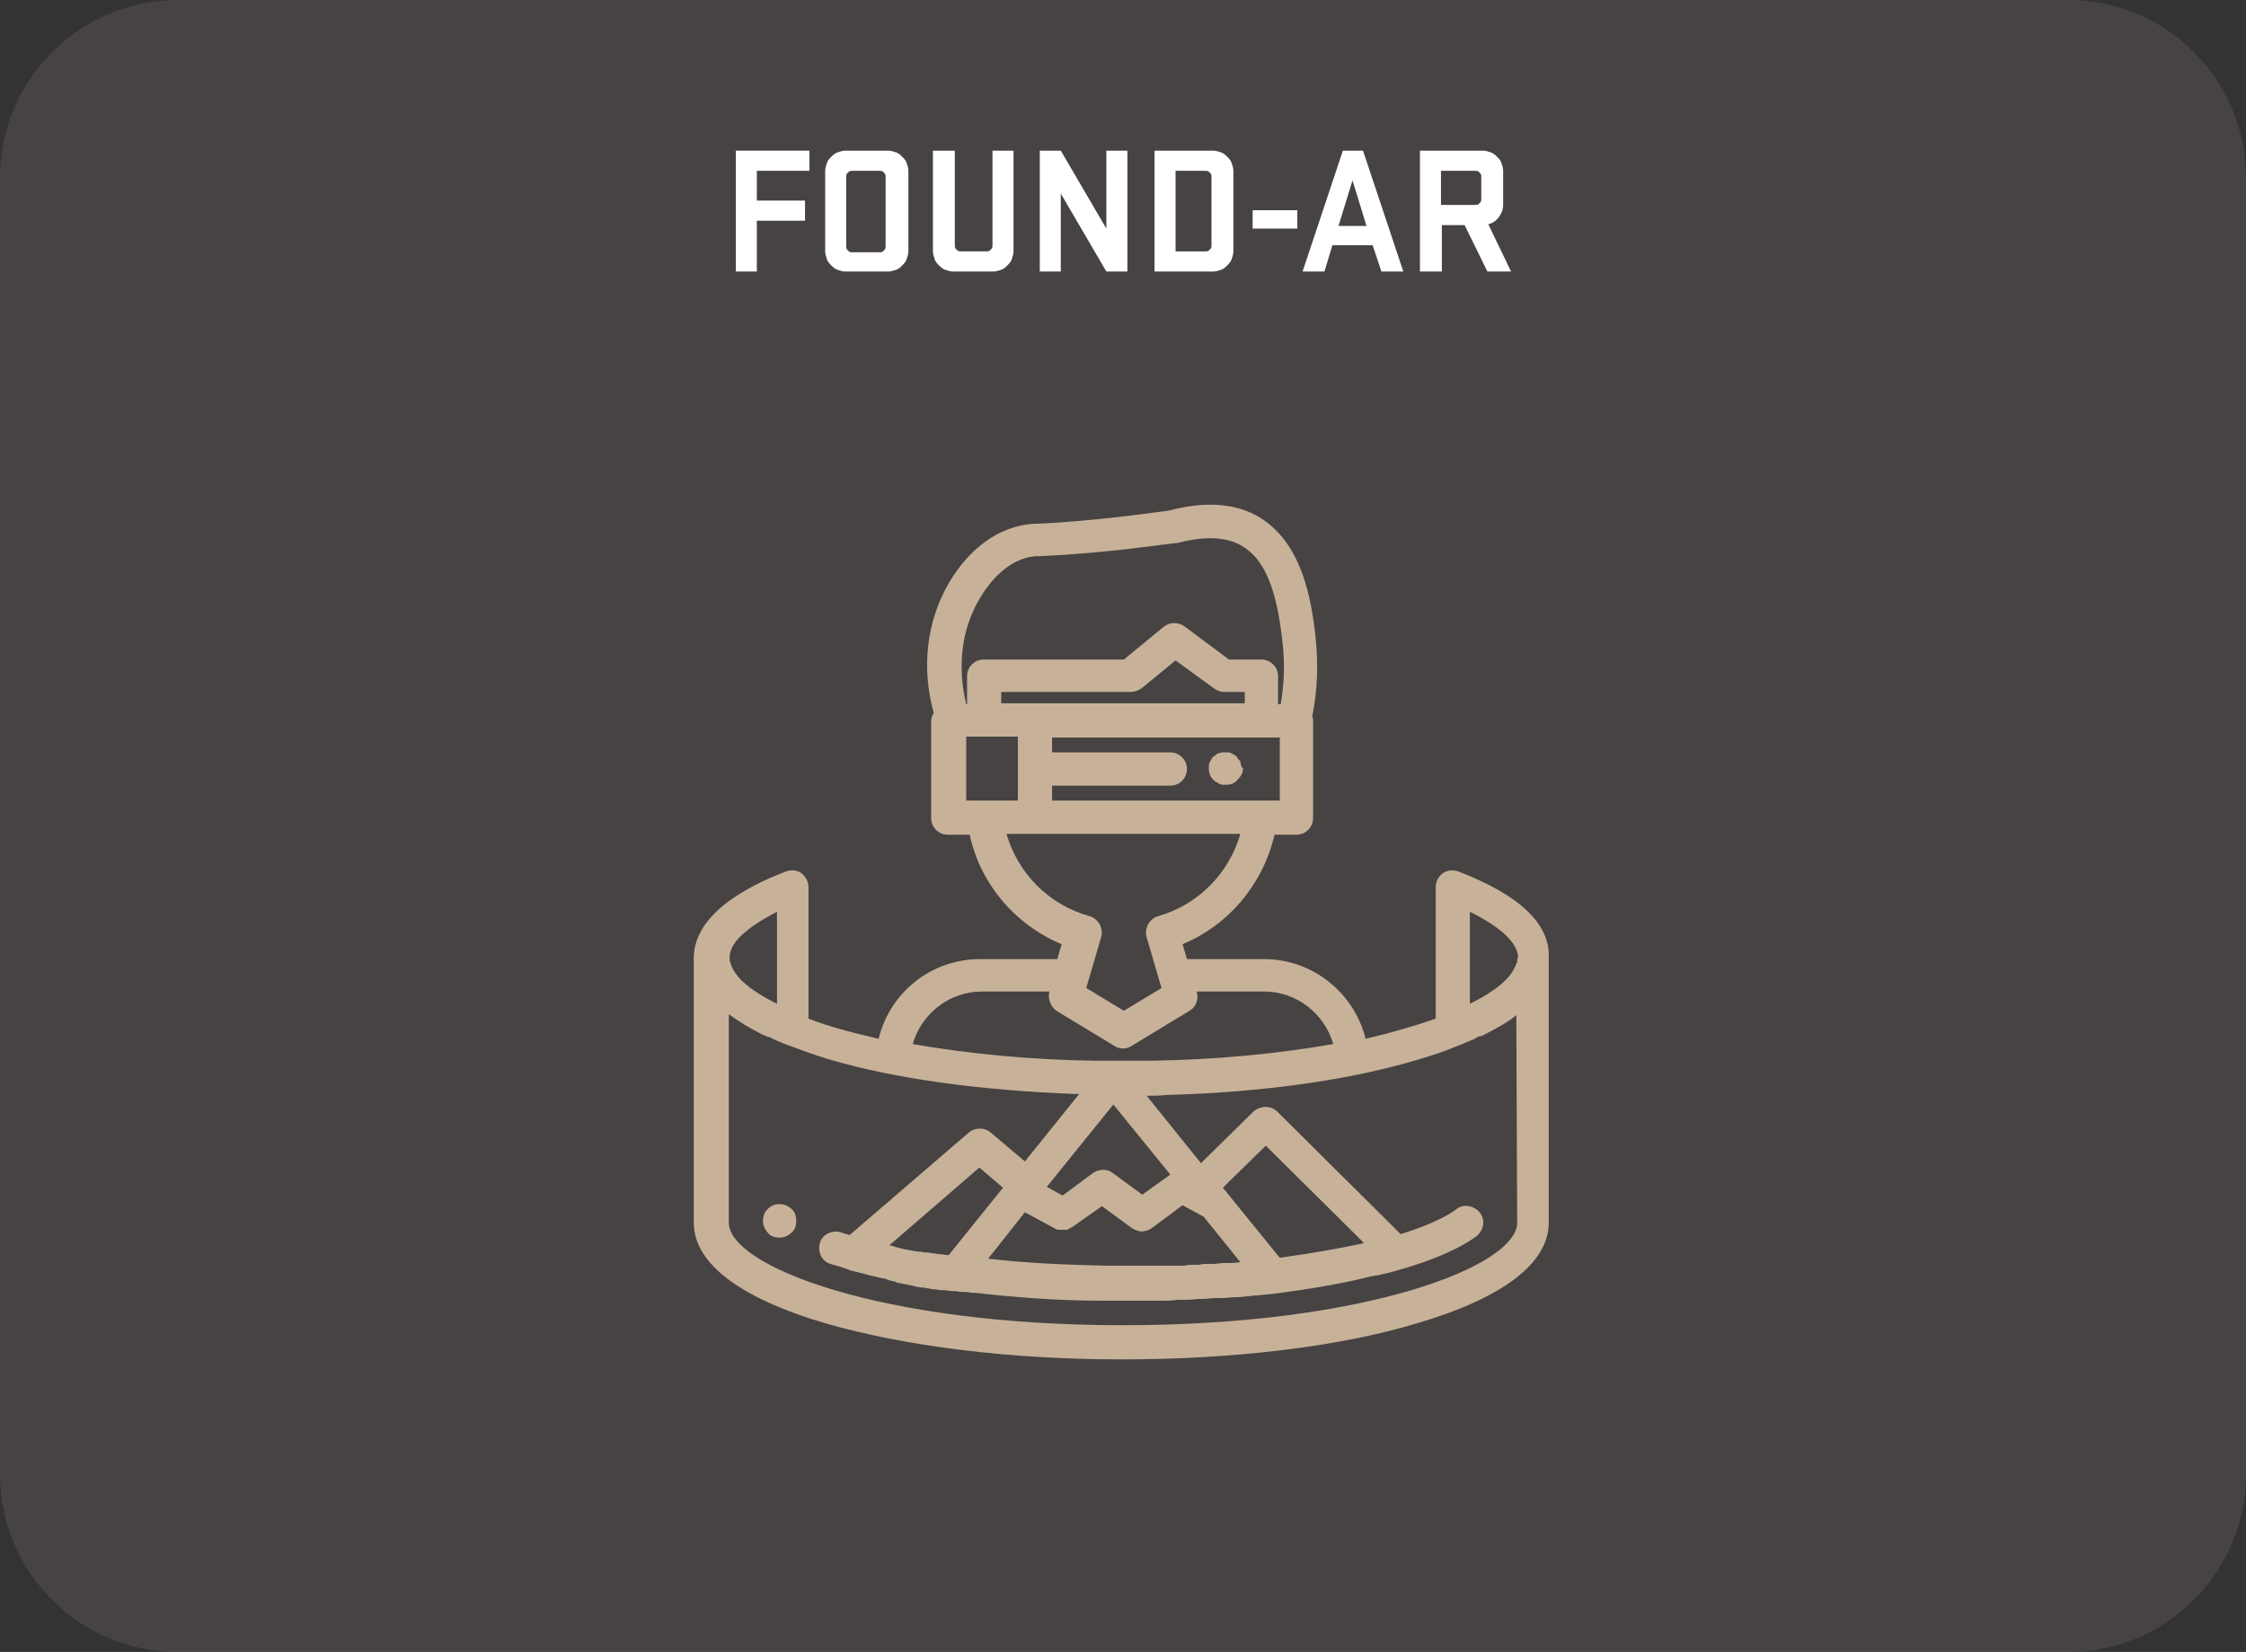 <?xml version="1.0" encoding="utf-8"?>
<!-- Generator: Adobe Illustrator 19.0.0, SVG Export Plug-In . SVG Version: 6.00 Build 0)  -->
<svg version="1.1" id="Layer_1" xmlns="http://www.w3.org/2000/svg" xmlns:xlink="http://www.w3.org/1999/xlink" x="0px" y="0px"
	 viewBox="-351 186.4 256.4 188.6" style="enable-background:new -351 186.4 256.4 188.6;" xml:space="preserve">
<rect x="-351" y="186.4" width="256.4" height="188.6" fill="#333333" stroke="none"/>
<style type="text/css">
	.st0{opacity:0.19;fill:#9E8B8A;enable-background:new    ;}
	.st1{enable-background:new    ;}
	.st2{fill:#FFFFFF;}
	.st3{fill:#C7B299;}
</style>
<path id="XMLID_40_" class="st0" d="M-114.9,375h-215.8c-11.2,0-20.3-9.1-20.3-20.3v-148c0-11.2,9.1-20.3,20.3-20.3h215.8
	c11.2,0,20.3,9.1,20.3,20.3v148C-94.6,365.9-103.7,375-114.9,375z"/>
<g class="st1">
	<path class="st2" d="M-267,217.4v-13.8h8.4v2.3h-6v3.4h5.5v2.3h-5.5v5.8H-267z"/>
	<path class="st2" d="M-255.4,217.2c-0.3-0.1-0.5-0.3-0.7-0.5c-0.2-0.2-0.4-0.4-0.5-0.7c-0.1-0.3-0.2-0.6-0.2-0.9v-9.2
		c0-0.3,0.1-0.6,0.2-0.9c0.1-0.3,0.3-0.5,0.5-0.7c0.2-0.2,0.4-0.4,0.7-0.5c0.3-0.1,0.6-0.2,0.9-0.2h4.9c0.3,0,0.6,0.1,0.9,0.2
		c0.3,0.1,0.5,0.3,0.7,0.5c0.2,0.2,0.4,0.4,0.5,0.7c0.1,0.3,0.2,0.6,0.2,0.9v9.2c0,0.3-0.1,0.6-0.2,0.9c-0.1,0.3-0.3,0.5-0.5,0.7
		c-0.2,0.2-0.4,0.4-0.7,0.5c-0.3,0.1-0.6,0.2-0.9,0.2h-4.9C-254.8,217.4-255.1,217.3-255.4,217.2z M-249.9,206.5
		c0-0.2-0.1-0.3-0.2-0.4c-0.1-0.1-0.2-0.2-0.4-0.2h-3.3c-0.2,0-0.3,0.1-0.4,0.2c-0.1,0.1-0.2,0.2-0.2,0.4v8.1c0,0.2,0.1,0.3,0.2,0.4
		c0.1,0.1,0.2,0.2,0.4,0.2h3.3c0.2,0,0.3-0.1,0.4-0.2c0.1-0.1,0.2-0.2,0.2-0.4V206.5z"/>
	<path class="st2" d="M-237.8,203.6h2.5v11.5c0,0.3-0.1,0.6-0.2,0.9c-0.1,0.3-0.3,0.5-0.5,0.7c-0.2,0.2-0.4,0.4-0.7,0.5
		c-0.3,0.1-0.6,0.2-0.9,0.2h-4.6c-0.3,0-0.6-0.1-0.9-0.2c-0.3-0.1-0.5-0.3-0.7-0.5c-0.2-0.2-0.4-0.4-0.5-0.7
		c-0.1-0.3-0.2-0.6-0.2-0.9v-11.5h2.5v10.9c0,0.2,0.1,0.3,0.2,0.4c0.1,0.1,0.2,0.2,0.4,0.2h3.1c0.2,0,0.3-0.1,0.4-0.2
		c0.1-0.1,0.2-0.2,0.2-0.4V203.6z"/>
	<path class="st2" d="M-222.3,217.4h-2.4l-5.2-8.9v8.9h-2.4v-13.8h2.4l5.2,8.9v-8.9h2.4V217.4z"/>
	<path class="st2" d="M-219.2,203.6h6.7c0.3,0,0.6,0.1,0.9,0.2c0.3,0.1,0.5,0.3,0.7,0.5c0.2,0.2,0.4,0.4,0.5,0.7
		c0.1,0.3,0.2,0.6,0.2,0.9v9.2c0,0.3-0.1,0.6-0.2,0.9c-0.1,0.3-0.3,0.5-0.5,0.7c-0.2,0.2-0.4,0.4-0.7,0.5c-0.3,0.1-0.6,0.2-0.9,0.2
		h-6.7V203.6z M-212.7,206.5c0-0.2-0.1-0.3-0.2-0.4c-0.1-0.1-0.2-0.2-0.4-0.2h-3.5v9.2h3.5c0.2,0,0.3-0.1,0.4-0.2
		c0.1-0.1,0.2-0.2,0.2-0.4V206.5z"/>
	<path class="st2" d="M-208,212.5v-2.1h5.1v2.1H-208z"/>
	<path class="st2" d="M-190.8,217.4h-2.5l-1-3h-4.6l-0.9,3h-2.5l4.6-13.8h2.3L-190.8,217.4z M-198.2,212.2h3.2l-1.6-5.2
		L-198.2,212.2z"/>
	<path class="st2" d="M-183.8,212.1h-2.6v5.3h-2.5v-13.8h7.2c0.3,0,0.6,0.1,0.9,0.2c0.3,0.1,0.5,0.3,0.7,0.5
		c0.2,0.2,0.4,0.4,0.5,0.7s0.2,0.6,0.2,0.9v3.9c0,0.5-0.2,1-0.5,1.4s-0.7,0.7-1.2,0.8l2.6,5.4h-2.7L-183.8,212.1z M-181.9,206.5
		c0-0.2-0.1-0.3-0.2-0.4s-0.2-0.2-0.4-0.2h-4v3.9h4c0.2,0,0.3-0.1,0.4-0.2c0.1-0.1,0.2-0.2,0.2-0.4V206.5z"/>
</g>
<g>
	<g>
		<g>
			<path class="st3" d="M-209.3,273.8c0-0.1-0.1-0.2-0.1-0.4c0-0.1-0.1-0.2-0.2-0.3c-0.1-0.1-0.2-0.2-0.2-0.3
				c-0.1-0.1-0.2-0.2-0.3-0.2c-0.1-0.1-0.2-0.1-0.3-0.2c-0.1,0-0.2-0.1-0.4-0.1s-0.5,0-0.7,0c-0.1,0-0.2,0.1-0.4,0.1
				c-0.1,0-0.2,0.1-0.3,0.2s-0.2,0.1-0.3,0.2s-0.2,0.2-0.2,0.3c-0.1,0.1-0.1,0.2-0.2,0.3c0,0.1-0.1,0.2-0.1,0.4c0,0.1,0,0.2,0,0.4
				c0,0.5,0.2,1,0.6,1.3c0.1,0.1,0.2,0.2,0.3,0.2c0.1,0.1,0.2,0.1,0.3,0.2c0.1,0,0.2,0.1,0.4,0.1c0.1,0,0.2,0,0.4,0
				c0.5,0,1-0.2,1.3-0.6c0.4-0.4,0.6-0.8,0.6-1.3C-209.3,274-209.3,273.9-209.3,273.8z"/>
		</g>
	</g>
	<g>
		<g>
			<path class="st3" d="M-184.5,285.9c-0.6-0.2-1.2-0.2-1.8,0.2c-0.5,0.4-0.8,0.9-0.8,1.6v15c-2.3,0.8-5,1.6-8,2.3
				c-1.3-5.2-6-9.1-11.6-9.1h-8.8l-0.5-1.7c5.3-2.2,9.2-6.9,10.5-12.5h2.5c1.1,0,1.9-0.9,1.9-1.9v-11.1c0-0.2,0-0.3-0.1-0.5
				c0.6-2.9,0.7-5.9,0.4-8.9c-0.5-4.7-1.6-10.5-5.9-13.5c-2.7-1.9-6.4-2.3-10.9-1.1c-0.9,0.1-8.2,1.2-15.1,1.5c-0.1,0-0.3,0-0.4,0
				c-3.8,0.3-7.2,2.7-9.6,6.8c-2.6,4.5-3.1,9.8-1.7,14.8c-0.2,0.3-0.3,0.6-0.3,0.9v11.1c0,1.1,0.9,1.9,1.9,1.9h2.5
				c1.2,5.6,5.2,10.3,10.5,12.5l-0.5,1.7h-8.8c-5.6,0-10.3,3.8-11.6,9.1c-3-0.7-5.7-1.4-8-2.3v-15c0-0.6-0.3-1.2-0.8-1.6
				s-1.2-0.4-1.8-0.2c-7,2.7-10.5,6.1-10.5,9.9V326c0,4.6,5.2,8.6,15.1,11.5c9,2.6,21,4.1,33.7,4.1s24.7-1.4,33.7-4.1
				c9.9-2.9,15.1-6.9,15.1-11.5v-30.2C-174,291.9-177.5,288.6-184.5,285.9z M-204.9,277.8h-26v-1.7h13.5c1.1,0,1.9-0.9,1.9-1.9
				c0-1.1-0.9-1.9-1.9-1.9h-13.5v-1.7h26V277.8L-204.9,277.8z M-208.9,266.7h-27.8v-1.3h14.8c0.4,0,0.9-0.2,1.2-0.4l3.9-3.2l4.4,3.2
				c0.3,0.2,0.7,0.4,1.1,0.4h2.4L-208.9,266.7L-208.9,266.7z M-239.2,254.8c1-1.7,3.2-4.7,6.5-4.9c0.1,0,0.2,0,0.3,0
				c7.5-0.3,15.3-1.5,15.6-1.5c0.1,0,0.1,0,0.2,0c3.4-0.9,6-0.7,7.8,0.6c2.3,1.6,3.6,5,4.2,10.7c0.3,2.4,0.2,4.8-0.2,7.1h-0.3v-3.2
				c0-1.1-0.9-1.9-1.9-1.9h-3.7l-5.1-3.8c-0.7-0.5-1.7-0.5-2.4,0.1l-4.5,3.7h-16c-1.1,0-1.9,0.9-1.9,1.9v3.2h-0.1
				C-241.7,262.6-241.3,258.4-239.2,254.8z M-240.7,277.8v-7.3h5.9v7.3H-240.7z M-236.1,281.6h26.7c-1.3,4.5-4.8,8.1-9.4,9.4
				c-1,0.3-1.6,1.4-1.3,2.4l1.4,4.8l0,0l0.3,1l-4.3,2.6l-4.3-2.6l0.3-1l0,0l1.4-4.8c0.3-1-0.3-2.1-1.3-2.4
				C-231.3,289.7-234.8,286.1-236.1,281.6z M-238.9,299.6h7.7l0,0c-0.2,0.8,0.1,1.7,0.8,2.2l6.6,4c0.3,0.2,0.6,0.3,1,0.3
				s0.7-0.1,1-0.3l6.6-4c0.7-0.4,1.1-1.3,0.8-2.2l0,0h7.7c3.7,0,6.9,2.5,7.9,6c-6.3,1.1-13.4,1.8-20.8,1.9l0,0c-0.5,0-0.9,0-1.4,0
				c-0.1,0-0.2,0-0.3,0c-0.5,0-1,0-1.5,0s-1,0-1.5,0c-0.1,0-0.2,0-0.3,0c-0.5,0-0.9,0-1.4,0l0,0c-7.4-0.1-14.5-0.8-20.8-1.9
				C-245.8,302.1-242.6,299.6-238.9,299.6z M-209.4,330.5L-209.4,330.5c-0.6,0.1-1.1,0.1-1.6,0.1c-0.1,0-0.2,0-0.3,0
				c-0.4,0-0.8,0.1-1.2,0.1c-0.2,0-0.4,0-0.6,0c-0.3,0-0.7,0-1,0.1c-0.2,0-0.4,0-0.6,0c-0.4,0-0.7,0-1.1,0.1c-0.2,0-0.4,0-0.6,0
				c-0.4,0-0.8,0-1.1,0c-0.2,0-0.4,0-0.5,0c-0.4,0-0.8,0-1.2,0c-0.1,0-0.3,0-0.4,0c-0.5,0-0.9,0-1.4,0c-0.1,0-0.1,0-0.2,0
				c-0.5,0-1,0-1.6,0c-0.7,0-1.3,0-2,0l0,0c-4.6-0.1-9.2-0.3-13.4-0.8l1.2-1.5l3-3.8l3.5,1.9c0.1,0,0.2,0.1,0.2,0.1h0.1
				c0.1,0,0.1,0,0.2,0h0.1c0.1,0,0.1,0,0.2,0h0.1c0,0,0,0,0.1,0h0.1l0,0c0.1,0,0.2,0,0.2,0l0,0c0.1,0,0.1,0,0.2-0.1l0,0
				c0.1,0,0.1-0.1,0.2-0.1l0,0c0.1,0,0.1-0.1,0.2-0.1l1.7-1.2l1.7-1.2l3.4,2.5c0.3,0.2,0.6,0.3,1,0.4c0.4,0,0.9-0.1,1.3-0.4l3.5-2.6
				l2.4,1.3L-209.4,330.5z M-211.4,322l4.9-4.8l11.2,11.1c-0.1,0-0.2,0.1-0.3,0.1c-1.9,0.4-5,1-9.3,1.6L-211.4,322z M-242.7,329.7
				c-0.3,0-0.6-0.1-0.9-0.1l0,0c-0.3,0-0.6-0.1-0.8-0.1l0,0c-0.3,0-0.5-0.1-0.8-0.1c0,0,0,0-0.1,0c-0.3,0-0.5-0.1-0.8-0.1
				c0,0,0,0-0.1,0c-0.6-0.1-1.1-0.2-1.7-0.3l0,0c-0.2-0.1-0.5-0.1-0.7-0.2c-0.1,0-0.2,0-0.3-0.1c-0.2,0-0.3-0.1-0.5-0.1h-0.1
				l10.3-8.9l2.7,2.3L-242.7,329.7z M-220.6,322.8l-3.4-2.5c-0.4-0.3-0.9-0.4-1.4-0.3c-0.3,0-0.6,0.2-0.8,0.3l-3.5,2.6l-1.8-1
				l7.6-9.4l6.5,8L-220.6,322.8z M-262.3,290.5V301c-1-0.5-1.9-1-2.6-1.5c-1.5-1-2.4-2.1-2.7-3.1l0,0c0-0.1,0-0.2-0.1-0.2v-0.1
				c0,0,0,0,0-0.1s0-0.1,0-0.2C-267.8,294.1-265.8,292.3-262.3,290.5z M-177.8,326c0,4.9-17.1,11.7-45,11.7s-45-6.8-45-11.7v-23.8
				c1.1,0.8,2.4,1.6,4,2.4h0.1c0.2,0.1,0.3,0.2,0.5,0.2c0.1,0,0.2,0.1,0.2,0.1c0.1,0,0.1,0,0.2,0.1c0.5,0.2,1.1,0.5,1.7,0.7l0,0l0,0
				c1.4,0.5,2.9,1.1,4.6,1.6c7.7,2.3,17.6,3.6,28.3,4c0.1,0,0.1,0,0.2,0c0.1,0,0.2,0,0.2,0l-6.2,7.7l-3.9-3.3
				c-0.7-0.6-1.8-0.6-2.5,0l-13.6,11.7c-0.4-0.1-0.7-0.2-1-0.3c-1-0.3-2.1,0.2-2.4,1.2s0.2,2.1,1.2,2.4c0.7,0.2,1.4,0.4,2.2,0.7l0,0
				l0,0c0.2,0.1,0.4,0.1,0.7,0.2h0.1c0.2,0.1,0.4,0.1,0.7,0.2h0.1c0.2,0.1,0.4,0.1,0.6,0.2h0.1c0.3,0.1,0.5,0.1,0.8,0.2
				s0.6,0.1,0.9,0.2c0.1,0,0.2,0,0.3,0.1c0.2,0.1,0.5,0.1,0.7,0.2c0.1,0,0.2,0,0.3,0.1c0.3,0.1,0.6,0.1,0.9,0.2h0.1
				c0.3,0.1,0.6,0.1,0.9,0.2c0.1,0,0.2,0,0.3,0.1c0.3,0,0.5,0.1,0.8,0.1c0.1,0,0.2,0,0.2,0c0.3,0.1,0.7,0.1,1,0.2c0.1,0,0.1,0,0.2,0
				c0.3,0,0.5,0.1,0.8,0.1c0.1,0,0.2,0,0.3,0c0.3,0,0.6,0.1,0.9,0.1h0.1l0,0c0,0,0,0,0.1,0c0.3,0,0.6,0.1,1,0.1h0.1l0,0l0,0l0,0
				c0.1,0,0.2,0,0.3,0c0.2,0,0.5,0.1,0.7,0.1c0.1,0,0.2,0,0.3,0c4.5,0.5,9.4,0.9,14.3,0.9c0.1,0,0.1,0,0.2,0c0.3,0,0.6,0,0.9,0
				c0.1,0,0.2,0,0.3,0c0.4,0,0.8,0,1.1,0c0.7,0,1.4,0,2.1,0c0.1,0,0.2,0,0.3,0c0.6,0,1.2,0,1.8,0c0.1,0,0.3,0,0.4,0
				c0.6,0,1.1,0,1.7-0.1c0.2,0,0.5,0,0.7,0c0.5,0,1,0,1.6-0.1c0.2,0,0.4,0,0.6,0c0.5,0,1-0.1,1.5-0.1c0.2,0,0.4,0,0.6,0
				c0.6,0,1.1-0.1,1.7-0.1c0.1,0,0.3,0,0.4,0c0.6-0.1,1.2-0.1,1.8-0.2c0.1,0,0.2,0,0.3,0c0.6-0.1,1.2-0.1,1.8-0.2h0.1l0,0l0,0
				c3.8-0.5,7.5-1.1,10.7-1.9c0.3-0.1,0.6-0.1,0.9-0.2c0.1,0,0.1,0,0.2,0c0.3-0.1,0.5-0.1,0.8-0.2c0,0,0,0,0.1,0
				c6.6-1.7,9.5-3.6,10.4-4.3c0.8-0.7,1-1.9,0.3-2.7c-0.7-0.8-1.9-1-2.7-0.3c-0.4,0.3-2.1,1.5-6.3,2.8l-14.1-14
				c-0.7-0.7-1.9-0.7-2.7,0l-6,5.9l-6.2-7.7c0.8,0,1.6,0,2.4-0.1c0.1,0,0.1,0,0.2,0c10.7-0.3,20.6-1.7,28.3-4c1.7-0.5,3.2-1,4.6-1.6
				l0,0l0,0c0.6-0.2,1.2-0.5,1.7-0.7c0.1,0,0.1,0,0.2-0.1c0.1,0,0.2-0.1,0.2-0.1c0.2-0.1,0.3-0.2,0.5-0.2h0.1c1.6-0.8,2.9-1.5,4-2.4
				L-177.8,326L-177.8,326z M-177.8,296L-177.8,296c0,0.1,0,0.2,0,0.2c0,0.1,0,0.1-0.1,0.2l0,0c-0.3,1-1.2,2.1-2.7,3.1
				c-0.7,0.5-1.6,1-2.6,1.5v-10.5c3.5,1.7,5.5,3.6,5.5,5.2C-177.8,295.9-177.8,295.9-177.8,296z"/>
		</g>
	</g>
	<g>
		<g>
			<path class="st3" d="M-260.8,324.3L-260.8,324.3c-0.9-0.7-2.1-0.5-2.7,0.3c-0.3,0.3-0.4,0.8-0.4,1.2c0,0.6,0.3,1.1,0.7,1.5l0,0
				c0.3,0.3,0.8,0.4,1.2,0.4c0.6,0,1.1-0.3,1.5-0.7c0.3-0.3,0.4-0.8,0.4-1.2C-260.1,325.2-260.3,324.6-260.8,324.3z"/>
		</g>
	</g>
</g>
</svg>
